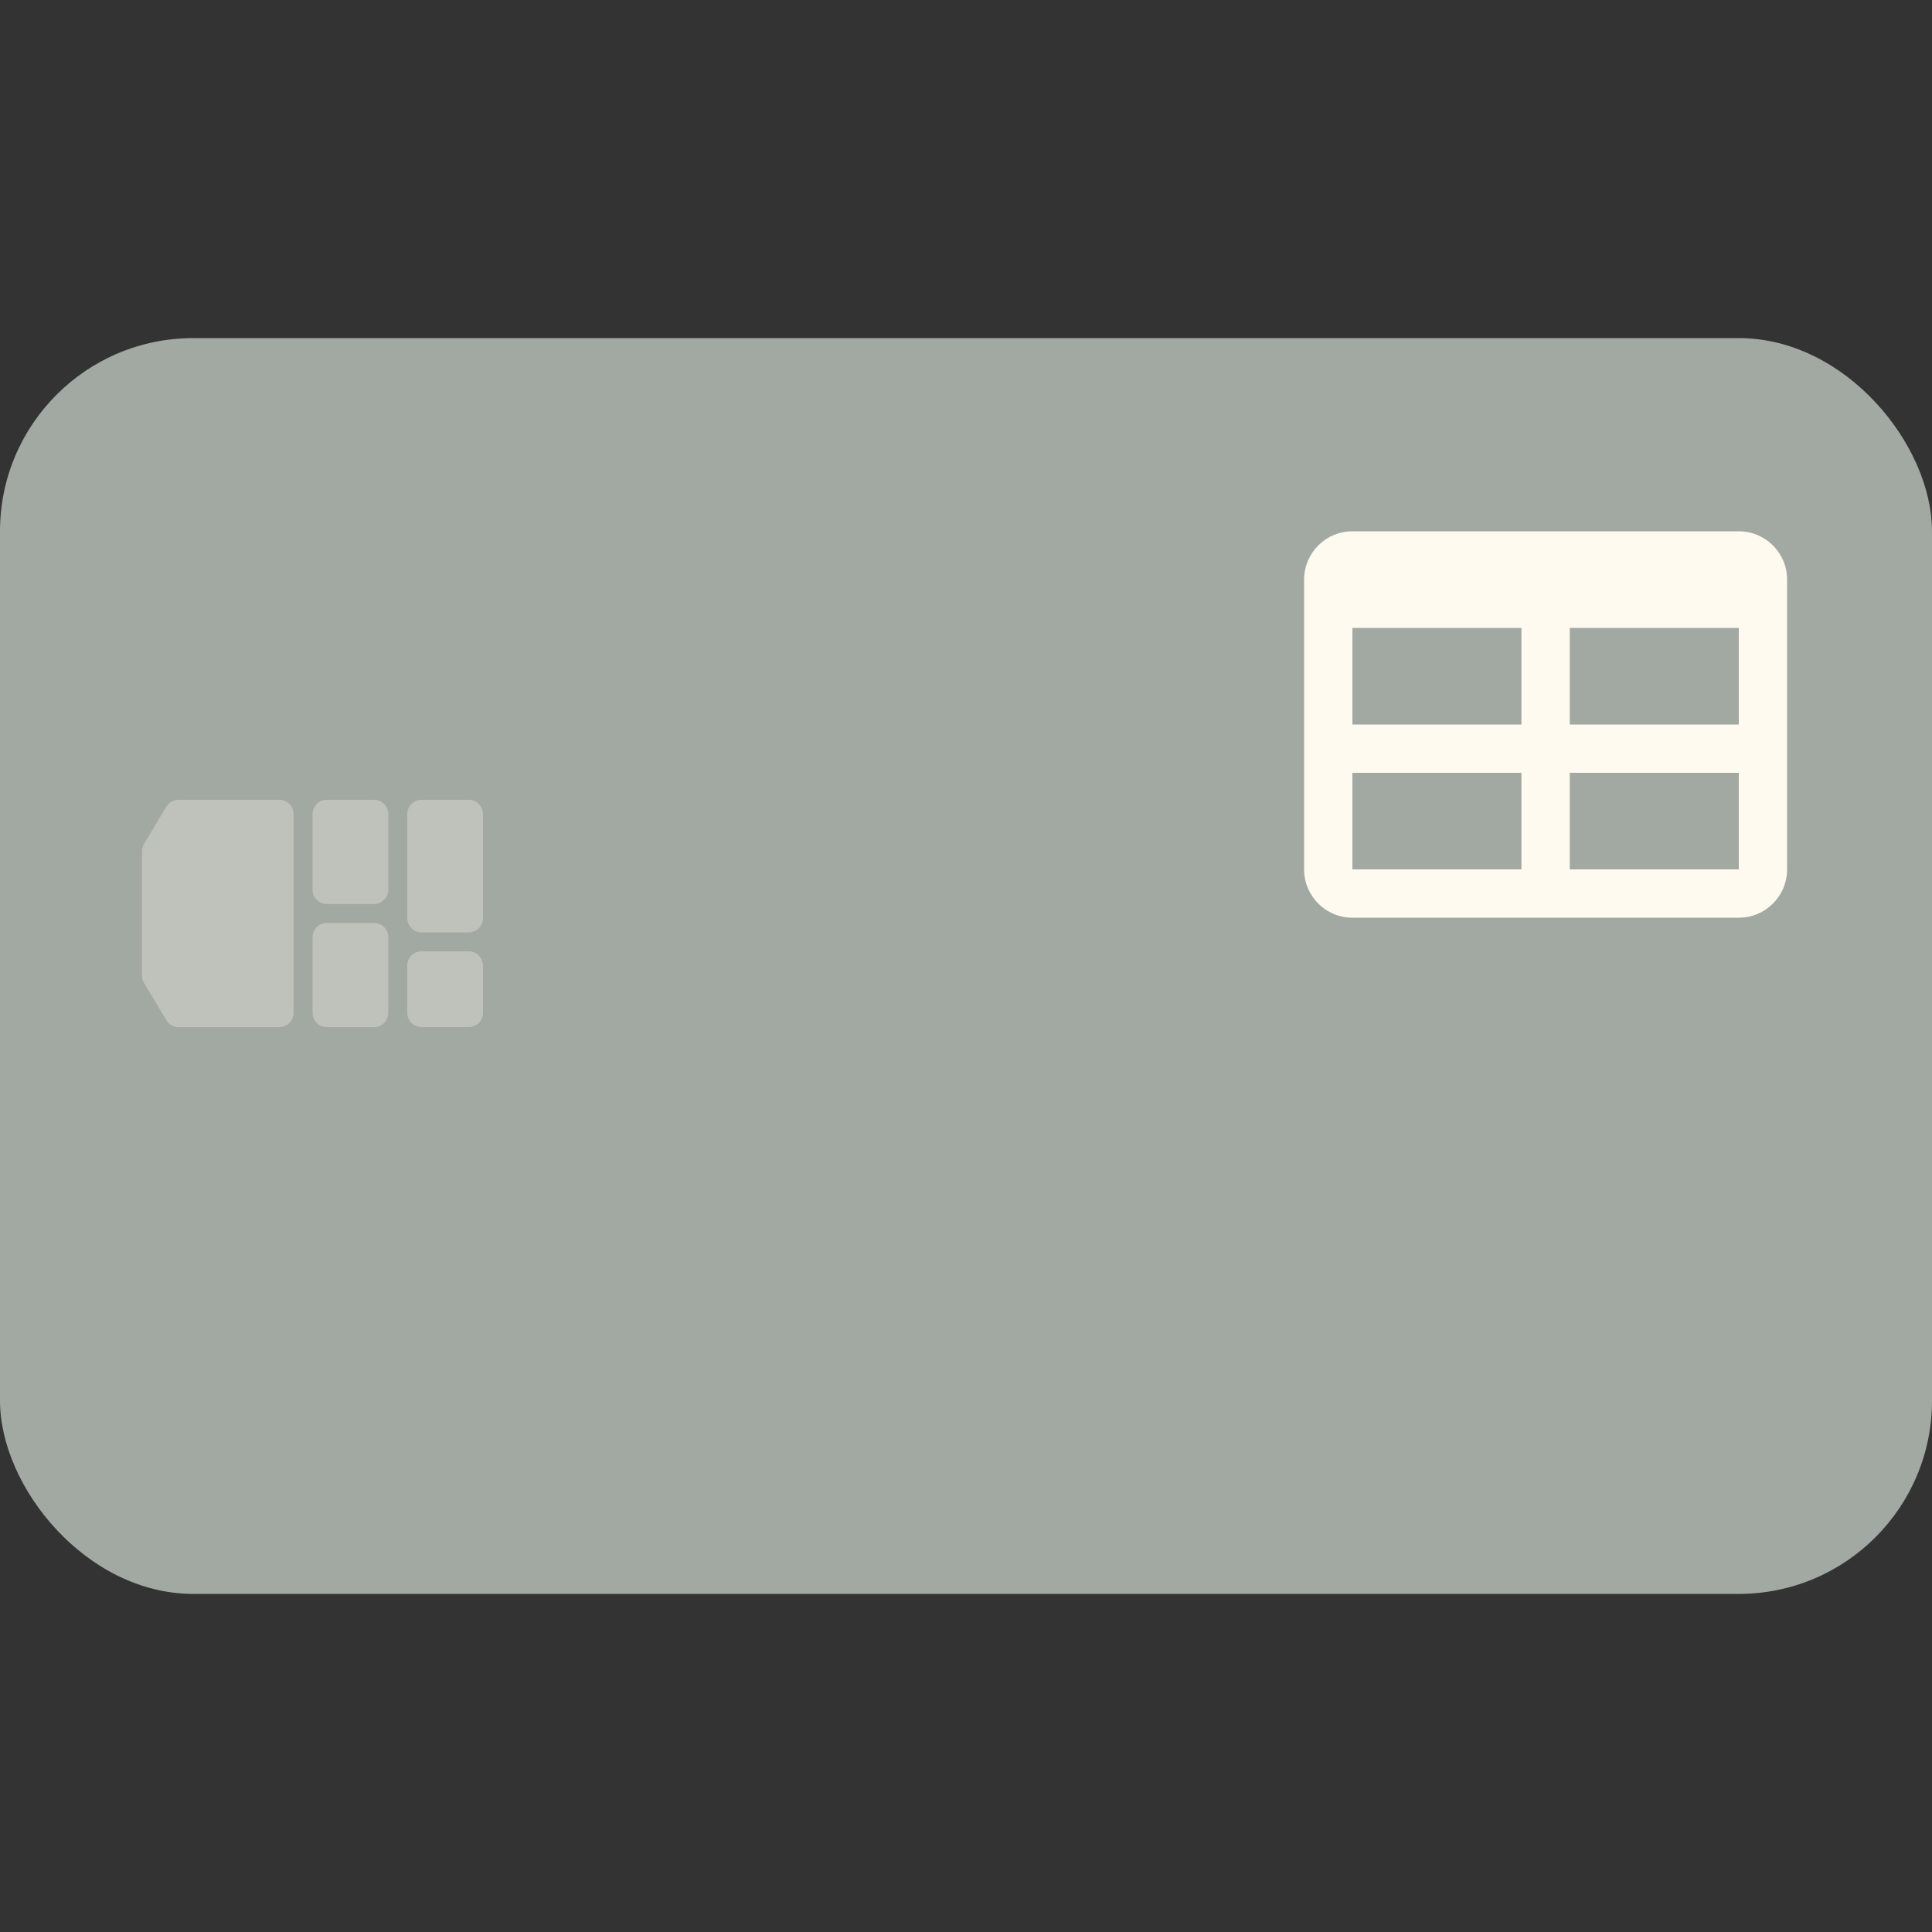 <svg xmlns="http://www.w3.org/2000/svg" id="Layer_1" version="1.1" viewBox="0 0 40 40"><rect x="0" y="0" width="40" height="40" fill="#333333" stroke="none"/><defs><style>.st0{isolation:isolate;opacity:.3}.st0,.st1{fill:#fffaf0;fill-rule:evenodd}.st2{fill:#a2a9a3}</style></defs><rect width="40" height="26" y="7" class="st2" rx="4" ry="4"/><path d="M2.941,17.621c0-.053.014-.106.042-.151l.461-.768c.053-.089.149-.143.252-.143h2.088c.162,0,.294.132.294.294v4.118c0,.162-.132.294-.294.294h-2.088c-.103,0-.199-.054-.252-.143l-.461-.768c-.027-.046-.042-.098-.042-.151v-2.582ZM6.471,16.853c0-.162.132-.294.294-.294h.98c.162,0,.294.132.294.294v1.569c0,.162-.132.294-.294.294h-.98c-.162,0-.294-.132-.294-.294v-1.569ZM8.726,16.559c-.162,0-.294.132-.294.294v2.157c0,.162.132.294.294.294h.98c.162,0,.294-.132.294-.294v-2.157c0-.162-.132-.294-.294-.294h-.98ZM6.471,19.402c0-.162.132-.294.294-.294h.98c.162,0,.294.132.294.294v1.569c0,.163-.132.294-.294.294h-.98c-.162,0-.294-.132-.294-.294v-1.569ZM8.726,19.696c-.162,0-.294.132-.294.294v.98c0,.162.132.294.294.294h.98c.162,0,.294-.132.294-.294v-.98c0-.162-.132-.294-.294-.294h-.98Z" class="st0"/><path d="M27,12c0-.552.448-1,1-1h8c.552,0,1,.448,1,1v6c0,.552-.448,1-1,1h-8c-.552,0-1-.448-1-1v-6ZM28,13v2h3.5v-2h-3.5ZM32.5,13v2h3.5v-2h-3.5ZM31.5,16h-3.5v2h3.5v-2ZM32.5,18v-2h3.5v2h-3.5Z" class="st1"/></svg>